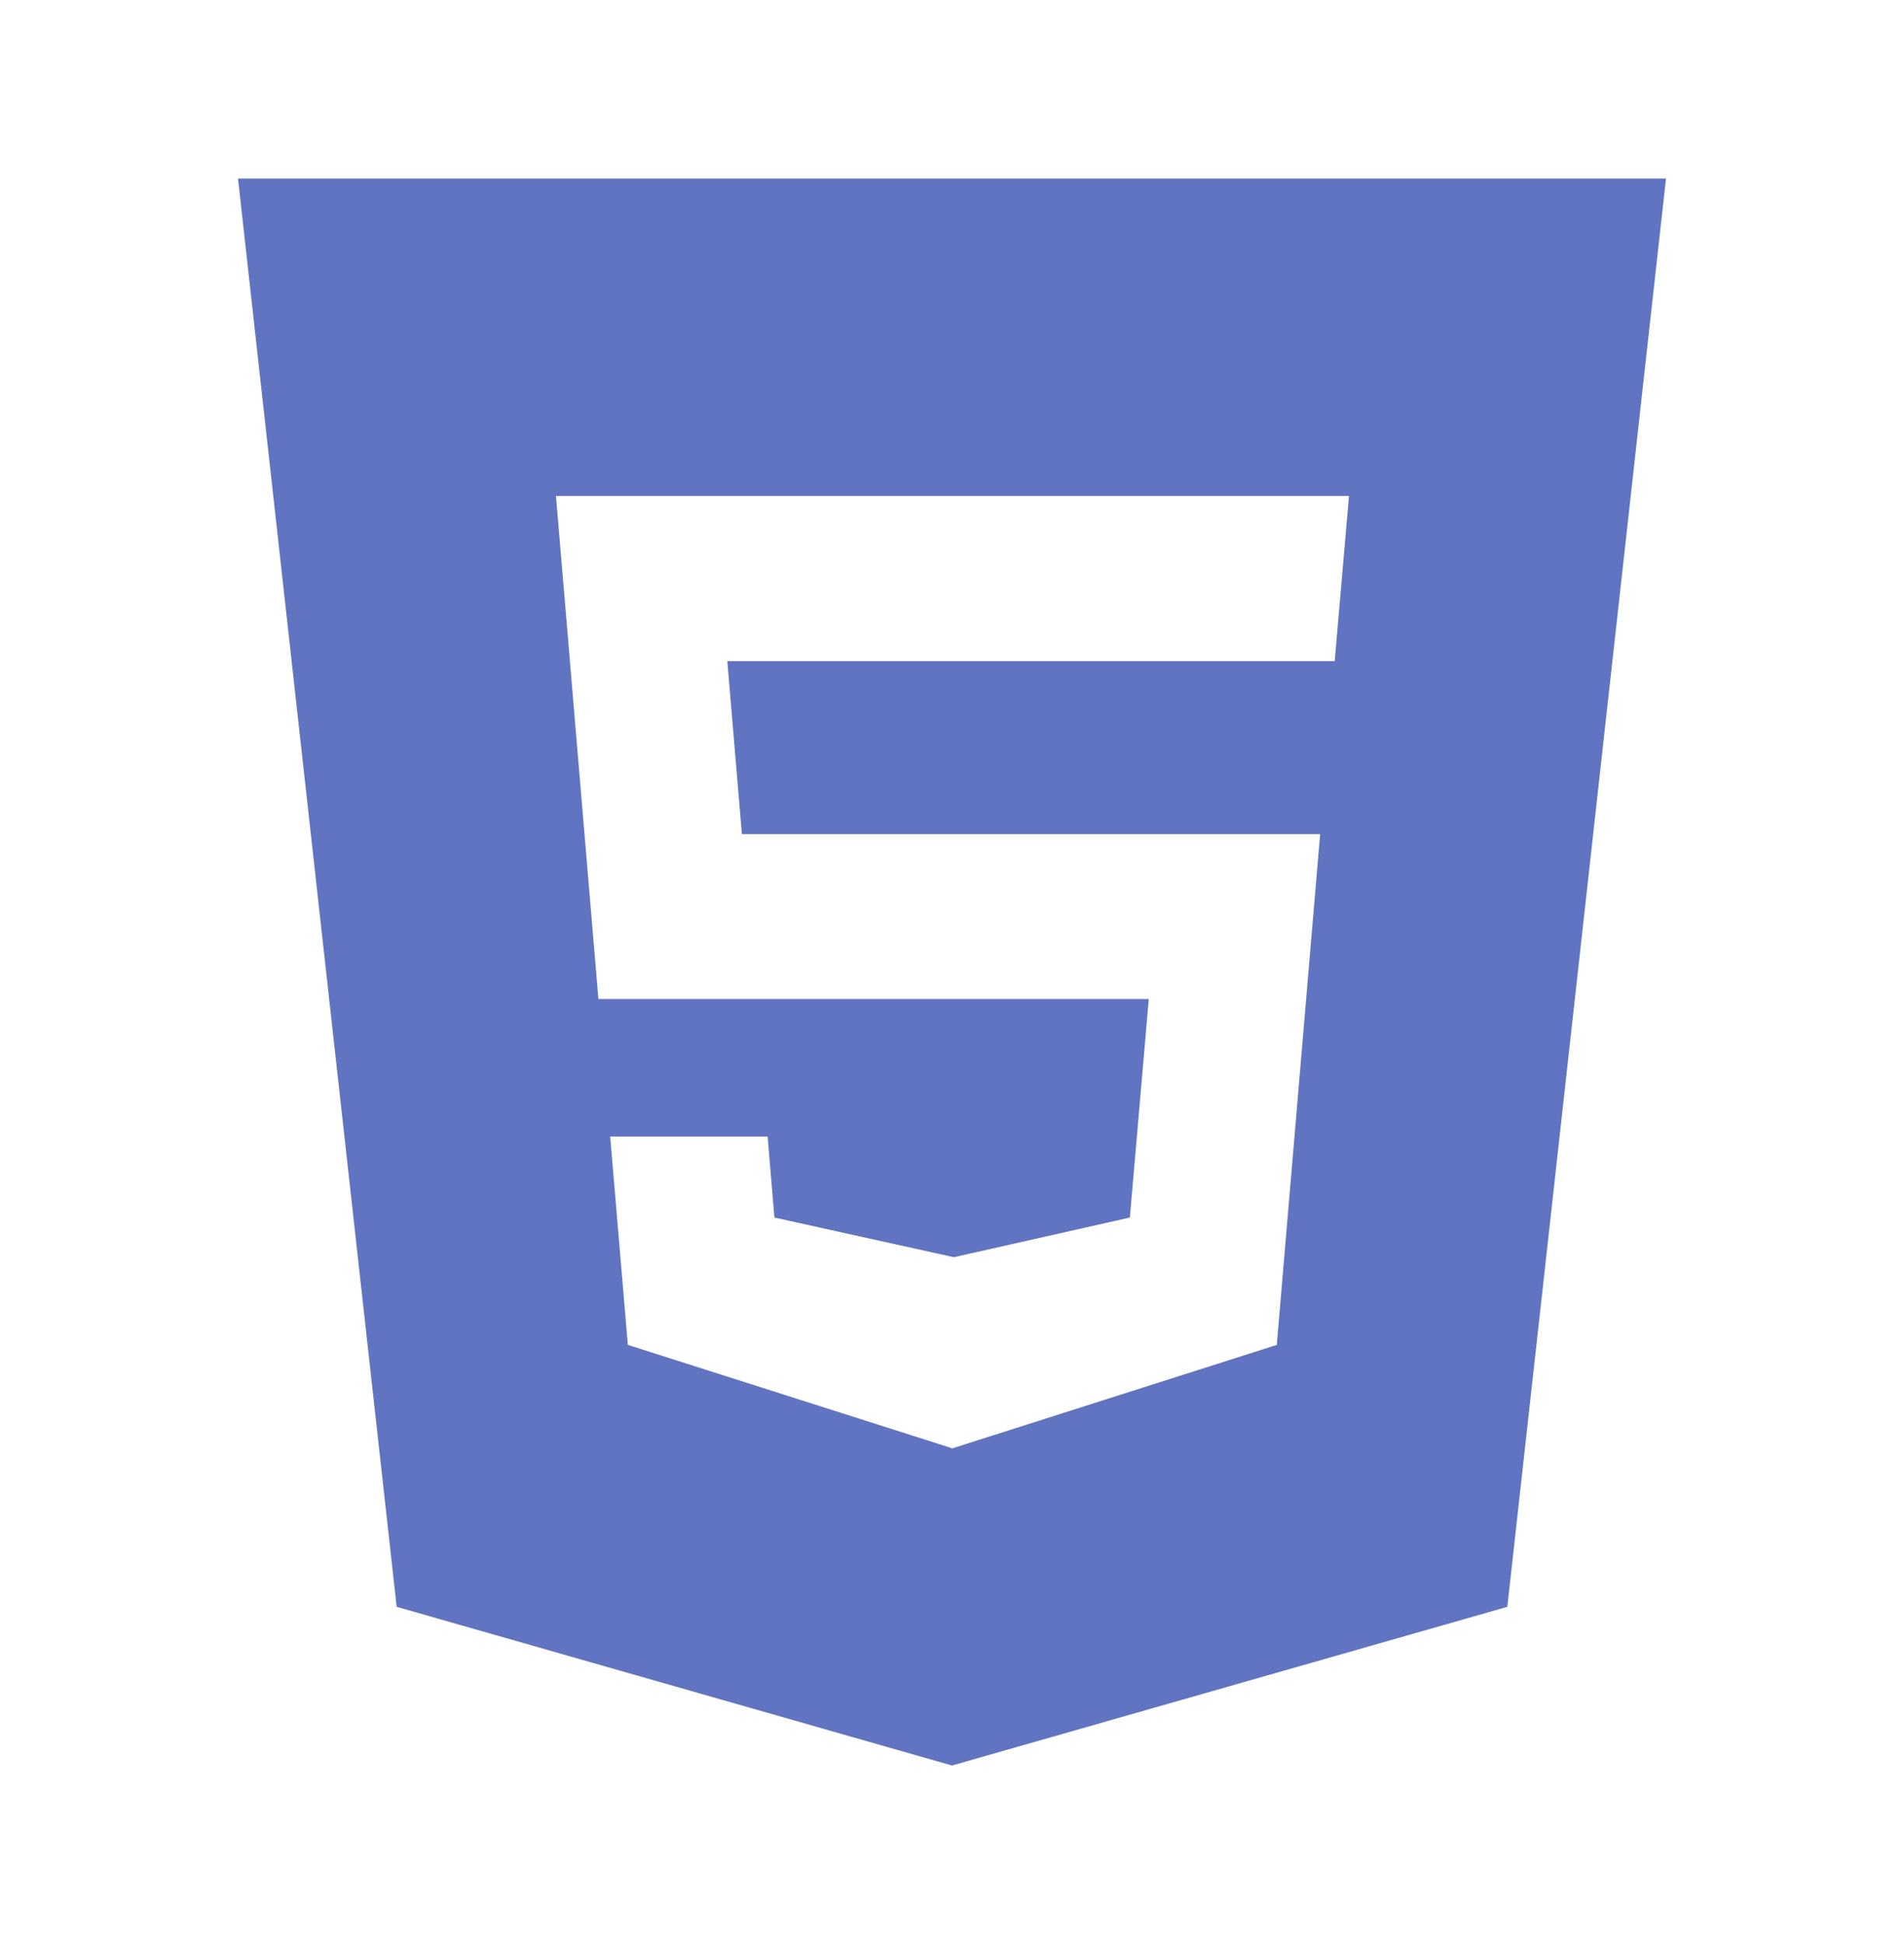 <svg width="48" height="49" viewBox="0 0 48 49" fill="none" xmlns="http://www.w3.org/2000/svg">
<path d="M42 4.5H6L10 40.5L24 44.5L38 40.5L42 4.5ZM33.648 16.664H18.336L18.703 21.023H33.281L32.188 33.898L24 36.508L23.922 36.477L15.828 33.898L15.383 28.648H19.352L19.523 30.688L24.047 31.688L28.484 30.688L28.961 25.18H15.086L14.016 12.5H34.008L33.648 16.664Z" fill="#6174C1"/>
</svg>
